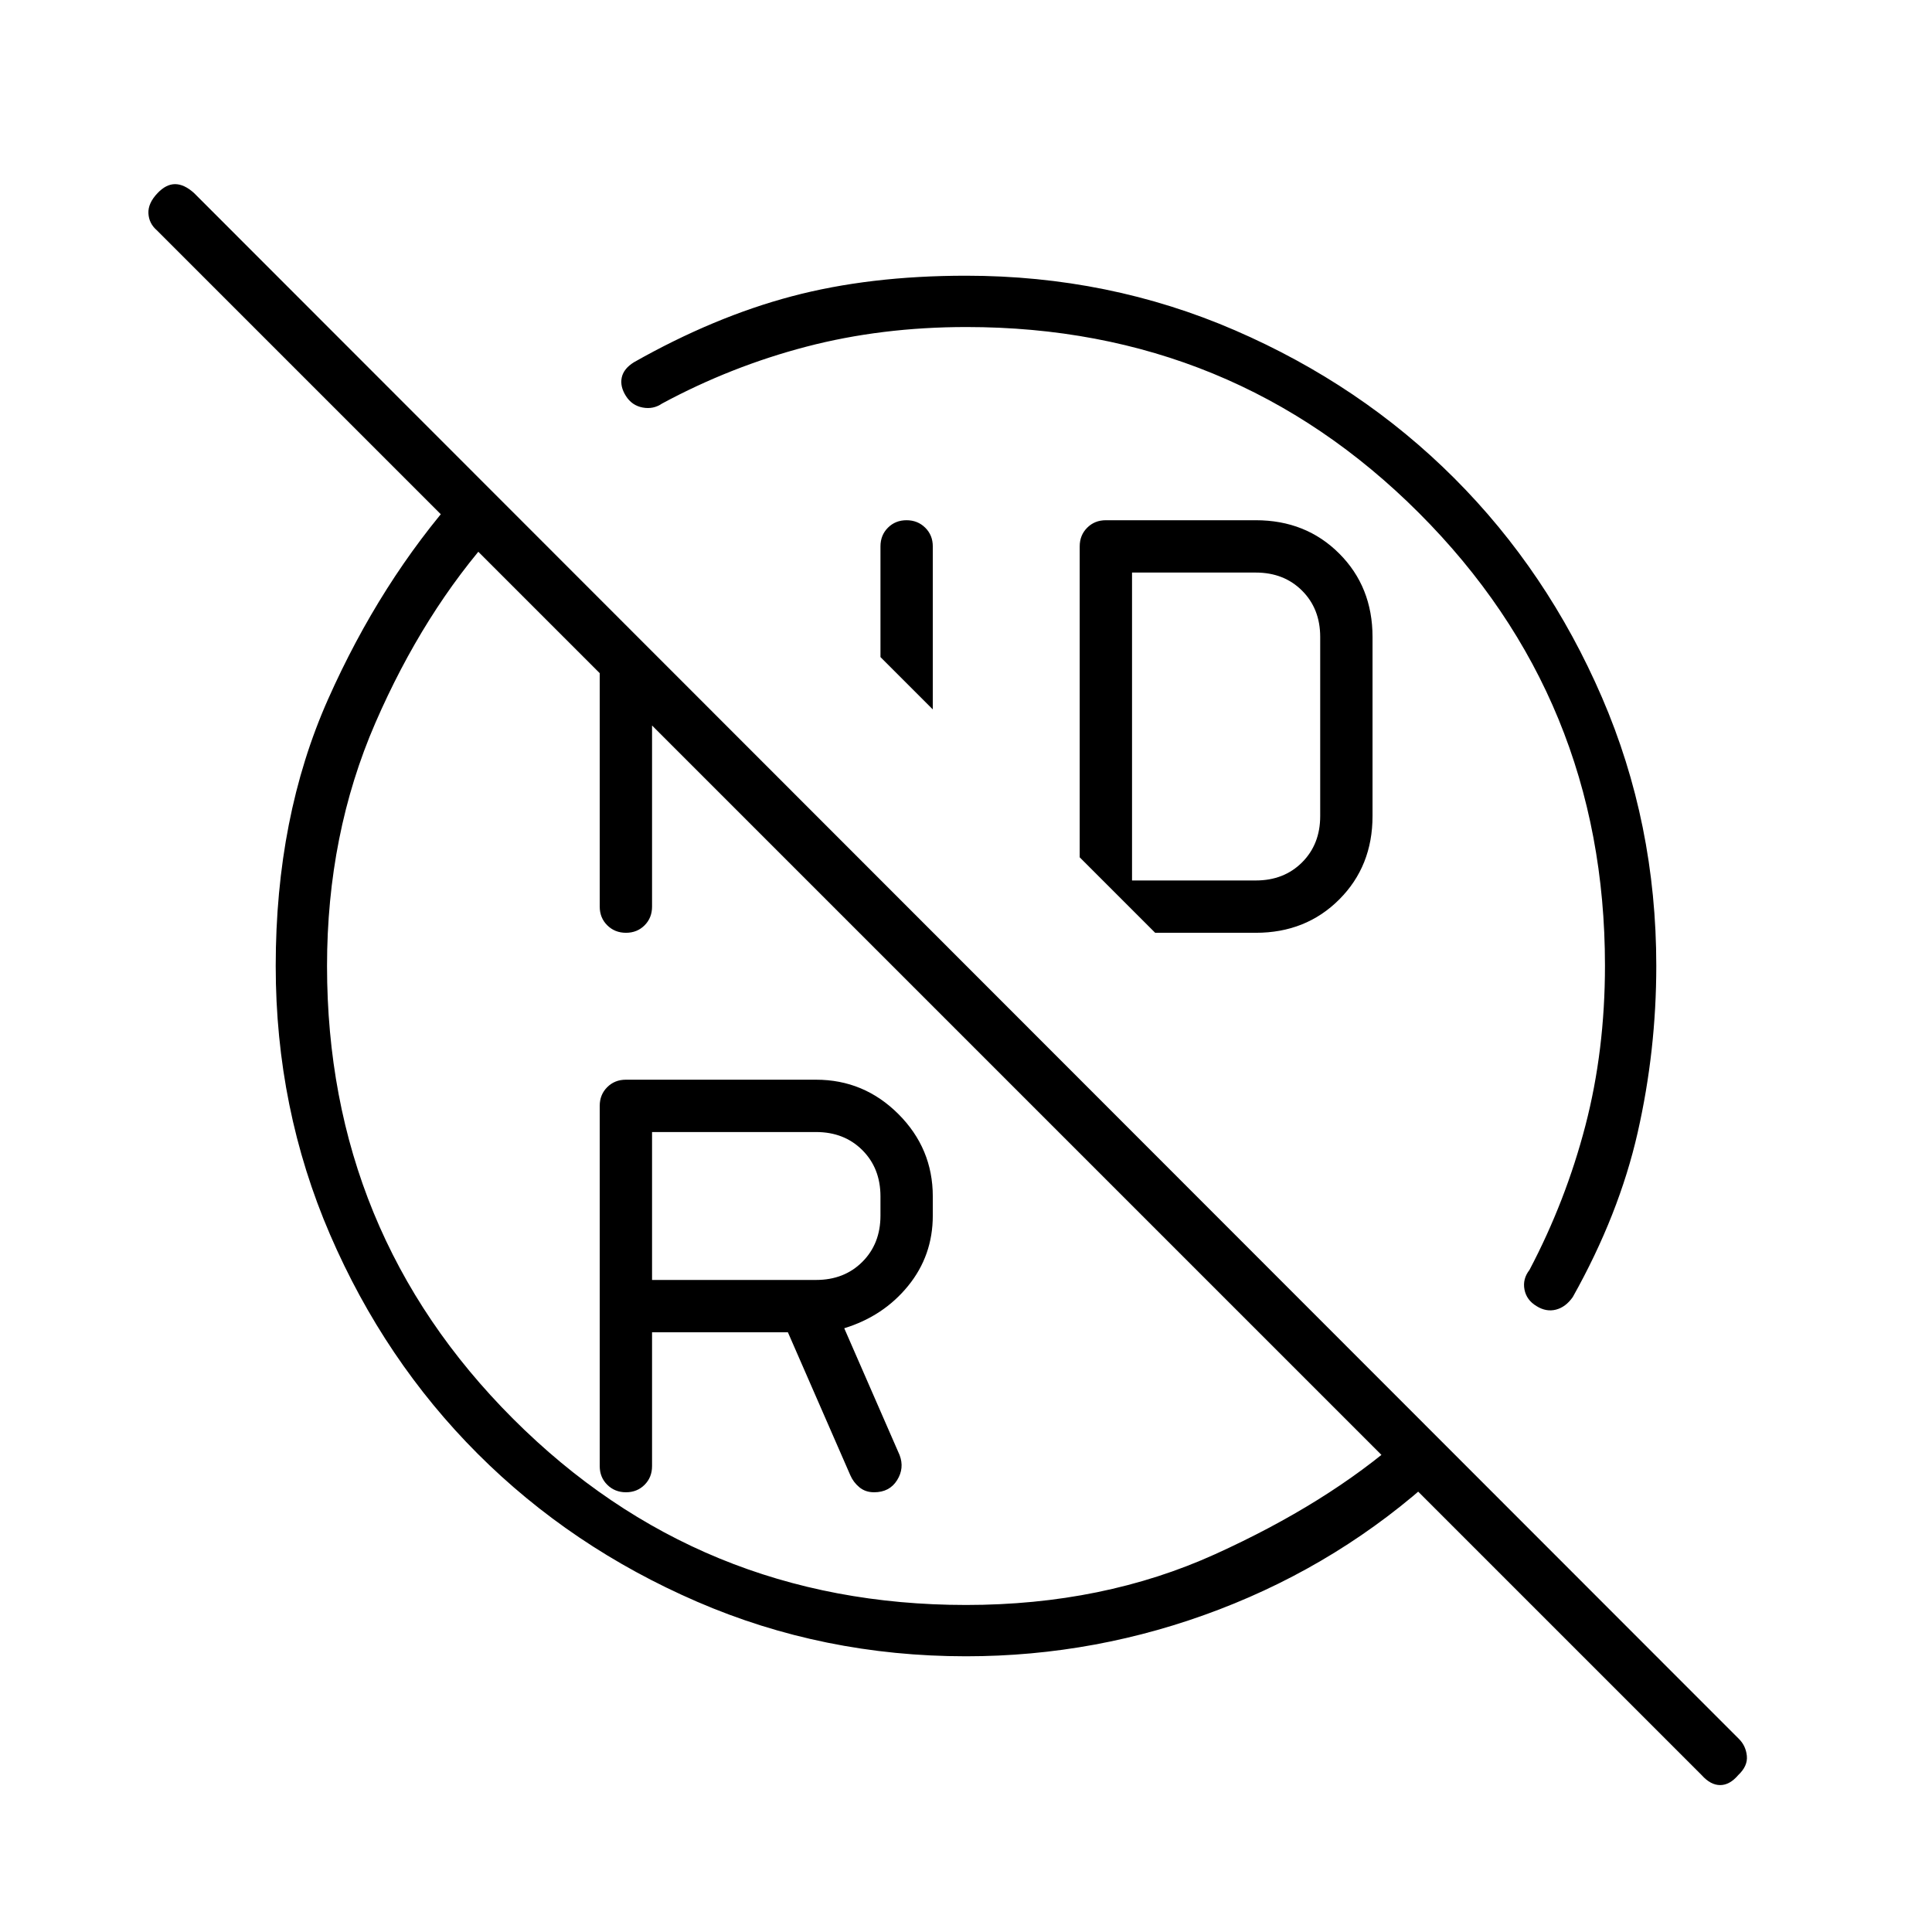 <svg xmlns="http://www.w3.org/2000/svg" height="24" viewBox="0 -960 960 960" width="24"><path d="M480.24-797.5q-42.24 0-79.58 9.76-37.35 9.76-71.66 28.24-4.33 3-9.67 2-5.33-1-8.33-5.75t-2.06-9.16q.94-4.41 6.06-7.59 39.81-22.53 78.41-32.76Q432-823 480-823q71.01 0 133.65 27.13 62.63 27.13 108.99 73.5Q769-676 796-613.48t27 133.41q0 42.07-9.25 82.82-9.25 40.75-32.25 81.75-3.5 5-8.35 6.25T763.5-311q-5-3-6-8.25T760-329q18-34.19 27.75-71.59 9.75-37.41 9.75-79.65 0-132.45-92.41-224.85-92.4-92.41-224.85-92.41Zm-16.74 190-26-26v-55q0-5.57 3.7-9.28 3.71-3.72 9.25-3.72 5.55 0 9.3 3.72 3.75 3.71 3.75 9.28v81Zm218.5-36v89q0 24.9-16.55 41.45Q648.9-496.5 624-496.5h-50L536.5-534v-154.5q0-5.57 3.72-9.28 3.71-3.72 9.28-3.72H624q24.9 0 41.45 16.55Q682-668.4 682-643.5Zm-119.5 121H624q14 0 23-9t9-23v-89q0-14-9-23t-23-9h-61.5v153ZM405.5-324q14 0 23-9t9-23v-9.5q0-14-9-23t-23-9H324v73.5h81.5Zm130-211.5ZM324-298v66.5q0 5.57-3.7 9.28-3.71 3.72-9.25 3.72-5.55 0-9.3-3.72-3.75-3.71-3.75-9.28v-179q0-5.57 3.72-9.28 3.71-3.72 9.28-3.72h94.5q23.83 0 40.92 17.08 17.08 17.09 17.08 40.92v9.5q0 19.88-12.25 34.94Q439-306 419.5-300l27.5 63q2.5 6.52-1.25 12.51t-11.42 5.99q-4.33 0-7.33-2.5t-4.5-6l-31-71H324Zm-26-346 26 26v108.5q0 5.57-3.7 9.28-3.71 3.72-9.25 3.72-5.55 0-9.3-3.72-3.75-3.71-3.75-9.28V-644Zm164 182ZM228-715l18 19.5q-35.5 39.5-59.5 94.75T162.5-480q0 132.55 92.48 225.02Q347.45-162.5 480-162.5q68.18 0 123.84-25.25t92.66-57.75L714-227q-47.5 43.5-108.23 66.75Q545.04-137 480-137q-71.01 0-133.65-27.13-62.63-27.13-108.99-73.5Q191-284 164-346.54 137-409.09 137-480q0-74.04 26-132.52Q189-671 228-715ZM863.75-78q-4.25 5-9 5t-9.13-4.88L77.88-845.62Q74-849 73.75-854q-.25-5 4.5-10 4.25-4.5 8.75-4.5t9.38 4.38L864.12-95.88q3.38 3.38 3.88 8.38.5 5-4.25 9.5Z"/></svg>